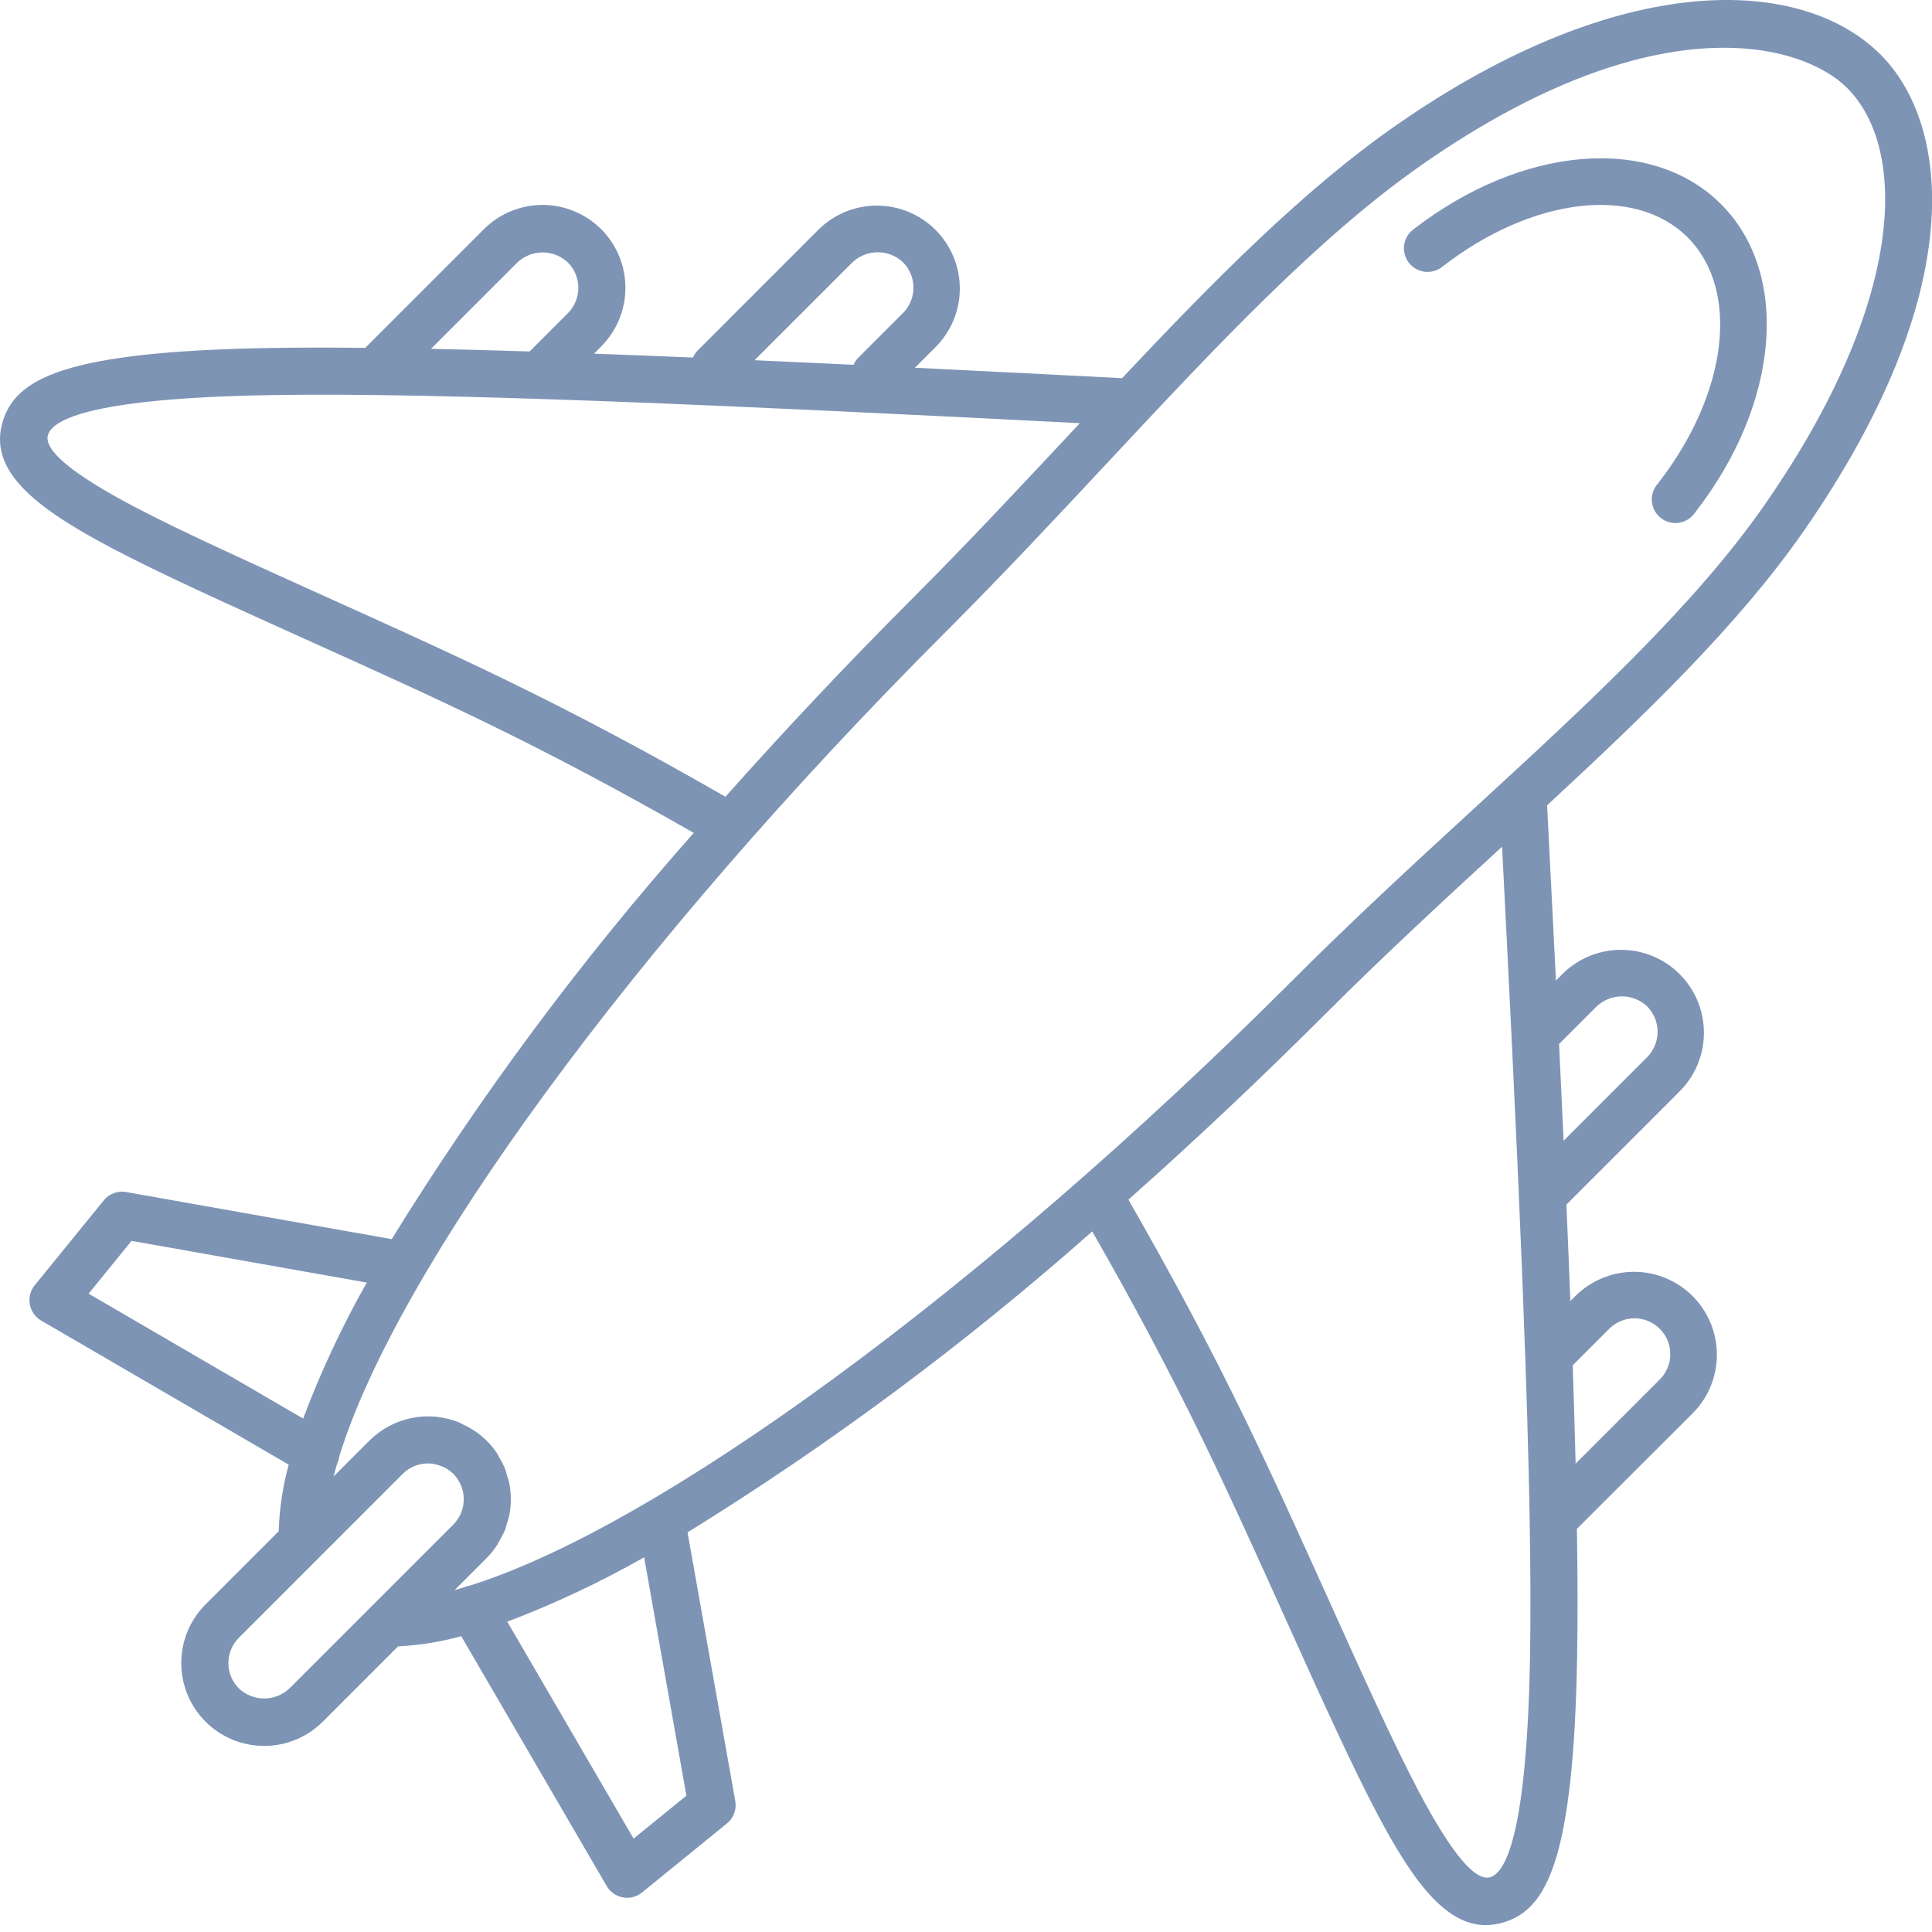 <svg width="90" height="90" viewBox="0 0 90 90" fill="none" xmlns="http://www.w3.org/2000/svg">
<path d="M84.024 24.739C91.824 13.514 90.824 5.764 87.6 2.539C83.967 -1.095 75.6 -1.495 65.087 5.801C60.756 8.808 56.587 13.029 52.272 17.616C48.957 17.446 45.732 17.283 42.62 17.131L43.62 16.131C44.327 15.403 44.719 14.427 44.711 13.412C44.704 12.398 44.297 11.427 43.58 10.709C42.863 9.992 41.892 9.585 40.877 9.578C39.863 9.57 38.886 9.962 38.158 10.668L32.504 16.323C32.41 16.42 32.335 16.532 32.283 16.656C30.693 16.589 29.16 16.529 27.673 16.475L28.004 16.139C28.728 15.415 29.135 14.433 29.135 13.408C29.135 12.384 28.728 11.402 28.004 10.677C27.28 9.953 26.297 9.546 25.273 9.546C24.249 9.546 23.266 9.953 22.542 10.677L17.015 16.204C15.355 16.187 13.82 16.188 12.459 16.213C3.059 16.383 0.778 17.626 0.145 19.576C-0.605 21.907 1.624 23.639 5.204 25.531C7.478 26.731 10.735 28.2 14.182 29.756C17.02 31.036 19.953 32.356 22.647 33.668C25.826 35.212 29.006 36.905 32.317 38.8C27.092 44.692 22.385 51.024 18.247 57.724L5.877 55.53C5.684 55.496 5.486 55.513 5.302 55.582C5.119 55.65 4.957 55.766 4.834 55.918L1.616 59.874C1.516 59.998 1.445 60.141 1.406 60.294C1.366 60.448 1.361 60.608 1.389 60.764C1.418 60.919 1.48 61.067 1.571 61.197C1.661 61.327 1.779 61.435 1.916 61.515L13.449 68.23C13.172 69.242 13.015 70.282 12.983 71.33L9.575 74.739C8.851 75.464 8.444 76.446 8.444 77.47C8.444 78.495 8.851 79.477 9.575 80.201C10.299 80.926 11.282 81.332 12.306 81.332C13.33 81.332 14.313 80.926 15.037 80.201L18.544 76.694C19.539 76.644 20.526 76.485 21.486 76.22L28.263 87.861C28.343 87.998 28.452 88.116 28.581 88.207C28.711 88.298 28.859 88.36 29.015 88.388C29.081 88.4 29.148 88.406 29.215 88.406C29.467 88.406 29.711 88.319 29.907 88.16L33.864 84.942C34.016 84.819 34.132 84.657 34.2 84.474C34.268 84.29 34.286 84.092 34.252 83.899L32.028 71.384C38.7 67.257 45.007 62.566 50.88 57.364C52.78 60.677 54.47 63.858 56.013 67.036C57.323 69.731 58.647 72.667 59.928 75.506C61.482 78.951 62.95 82.206 64.15 84.479C65.791 87.588 67.316 89.679 69.216 89.679C69.518 89.678 69.818 89.628 70.105 89.533C72.055 88.901 73.298 86.621 73.468 77.219C73.5 75.471 73.494 73.454 73.46 71.219L78.848 65.839C79.207 65.481 79.491 65.055 79.685 64.586C79.879 64.118 79.979 63.615 79.979 63.108C79.979 62.601 79.879 62.099 79.685 61.63C79.491 61.162 79.207 60.736 78.848 60.377C78.489 60.019 78.064 59.734 77.595 59.54C77.126 59.346 76.624 59.246 76.117 59.246C75.61 59.246 75.108 59.346 74.639 59.54C74.171 59.734 73.745 60.019 73.386 60.377L73.154 60.609C73.098 59.159 73.036 57.655 72.969 56.114L78.284 50.8C78.991 50.072 79.383 49.096 79.375 48.081C79.368 47.067 78.962 46.096 78.244 45.378C77.527 44.661 76.556 44.254 75.541 44.247C74.527 44.239 73.55 44.631 72.822 45.337L72.482 45.677C72.352 43.029 72.213 40.303 72.07 37.514C76.717 33.215 81.004 29.081 84.024 24.739ZM39.71 12.22C40.029 11.919 40.45 11.751 40.889 11.751C41.328 11.751 41.749 11.919 42.068 12.22C42.379 12.534 42.553 12.958 42.553 13.4C42.553 13.841 42.379 14.265 42.068 14.579L39.975 16.672C39.886 16.766 39.813 16.875 39.762 16.993C38.19 16.918 36.653 16.847 35.15 16.78L39.71 12.22ZM24.098 12.229C24.416 11.928 24.838 11.759 25.277 11.759C25.716 11.759 26.138 11.928 26.456 12.229C26.767 12.543 26.941 12.967 26.941 13.408C26.941 13.85 26.767 14.274 26.456 14.587L24.671 16.372C23.062 16.321 21.527 16.28 20.077 16.25L24.098 12.229ZM23.604 31.694C20.883 30.371 17.934 29.041 15.083 27.755C11.667 26.214 8.441 24.755 6.227 23.59C3.354 22.073 2.011 20.951 2.237 20.253C2.484 19.491 4.465 18.553 12.503 18.407C20.587 18.263 34.351 18.899 50.303 19.713L49.987 20.051C47.587 22.618 45.11 25.273 42.478 27.905C39.404 30.984 36.504 34.071 33.794 37.116C30.298 35.105 26.952 33.32 23.604 31.694ZM4.128 60.264L6.128 57.804L17.085 59.748C15.936 61.781 14.945 63.898 14.122 66.083L4.128 60.264ZM13.485 78.652C13.166 78.954 12.745 79.122 12.306 79.122C11.867 79.122 11.445 78.954 11.127 78.652C10.815 78.339 10.639 77.915 10.639 77.473C10.639 77.031 10.815 76.607 11.127 76.294L14.852 72.568L18.76 68.66C18.915 68.505 19.099 68.383 19.301 68.299C19.503 68.216 19.72 68.173 19.939 68.173C20.119 68.175 20.298 68.207 20.469 68.265C20.713 68.345 20.936 68.48 21.119 68.66C21.43 68.974 21.604 69.398 21.604 69.839C21.604 70.281 21.43 70.704 21.119 71.018L13.485 78.652ZM23.161 71.971C23.205 71.903 23.233 71.829 23.273 71.76C23.363 71.613 23.444 71.46 23.514 71.302C23.562 71.183 23.588 71.058 23.624 70.935C23.66 70.812 23.704 70.708 23.724 70.589C23.821 70.094 23.821 69.585 23.724 69.089C23.701 68.972 23.656 68.862 23.624 68.748C23.593 68.622 23.555 68.498 23.511 68.376C23.44 68.216 23.359 68.061 23.268 67.911C23.229 67.844 23.202 67.773 23.159 67.711C23.017 67.496 22.853 67.294 22.67 67.111C22.353 66.801 21.985 66.548 21.582 66.364C21.518 66.333 21.458 66.291 21.393 66.264C20.689 65.979 19.917 65.907 19.173 66.058C18.428 66.209 17.745 66.575 17.207 67.111L15.541 68.778C15.59 68.578 15.65 68.378 15.709 68.172C15.761 68.064 15.795 67.948 15.809 67.828C18.509 59.091 29.478 44.014 44.03 29.461C46.689 26.803 49.181 24.134 51.591 21.553C56.655 16.13 61.438 11.007 66.334 7.608C77.177 0.081 83.968 2.019 86.044 4.095C88.88 6.93 88.796 14.027 82.218 23.495C78.918 28.241 73.918 32.837 68.624 37.704C65.875 40.23 63.032 42.843 60.224 45.655C45.724 60.155 30.607 71.155 21.855 73.872C21.762 73.887 21.671 73.914 21.584 73.952C21.449 73.992 21.31 74.036 21.178 74.072L22.672 72.578C22.855 72.392 23.018 72.189 23.161 71.971ZM31.975 83.649L29.515 85.649L23.631 75.545C25.83 74.71 27.961 73.707 30.006 72.545L31.975 83.649ZM71.275 77.178C71.129 85.216 70.191 87.197 69.43 87.444C68.73 87.668 67.608 86.327 66.092 83.454C64.924 81.241 63.469 78.017 61.93 74.603C60.642 71.75 59.312 68.803 57.988 66.076C56.363 62.73 54.577 59.383 52.565 55.886C55.613 53.18 58.701 50.274 61.777 47.199C64.509 44.467 67.284 41.913 69.972 39.442C70.126 42.442 70.272 45.371 70.409 48.197V48.208C70.424 48.532 70.441 48.862 70.456 49.184C70.465 49.369 70.473 49.551 70.482 49.735C70.544 51.035 70.603 52.305 70.66 53.557C70.685 54.118 70.711 54.682 70.735 55.235C70.864 58.158 70.974 60.925 71.063 63.517C71.127 65.383 71.177 67.083 71.214 68.659C71.214 68.838 71.223 69.019 71.226 69.196C71.236 69.632 71.244 70.054 71.252 70.472C71.298 72.992 71.309 75.252 71.274 77.178H71.275ZM74.939 61.924C75.093 61.765 75.277 61.637 75.48 61.55C75.684 61.462 75.903 61.416 76.125 61.413C76.346 61.411 76.566 61.453 76.771 61.537C76.977 61.621 77.163 61.745 77.32 61.902C77.477 62.058 77.6 62.245 77.684 62.45C77.768 62.655 77.81 62.875 77.808 63.096C77.806 63.318 77.76 63.537 77.673 63.741C77.585 63.944 77.458 64.129 77.298 64.282L73.398 68.182C73.39 67.872 73.383 67.564 73.374 67.247C73.365 66.93 73.355 66.584 73.346 66.252C73.324 65.519 73.3 64.769 73.275 64.001C73.275 63.867 73.267 63.737 73.262 63.601L74.939 61.924ZM74.375 46.884C74.694 46.583 75.115 46.415 75.554 46.415C75.993 46.415 76.414 46.583 76.733 46.884C77.044 47.198 77.218 47.622 77.218 48.064C77.218 48.505 77.044 48.929 76.733 49.243L72.838 53.139C72.79 52.076 72.74 51.001 72.688 49.913C72.672 49.583 72.657 49.256 72.641 48.923L72.627 48.633L74.375 46.884ZM65.63 12.239C65.452 12.009 65.373 11.718 65.409 11.429C65.445 11.141 65.595 10.878 65.824 10.699C70.893 6.765 76.924 6.264 80.17 9.508C83.416 12.752 82.914 18.808 78.96 23.879C78.876 24.005 78.767 24.111 78.639 24.192C78.512 24.274 78.37 24.328 78.221 24.352C78.072 24.376 77.919 24.369 77.773 24.331C77.627 24.293 77.49 24.226 77.371 24.133C77.252 24.041 77.153 23.924 77.081 23.792C77.009 23.659 76.965 23.513 76.951 23.363C76.938 23.212 76.956 23.061 77.004 22.918C77.051 22.774 77.128 22.643 77.229 22.53C80.492 18.342 81.076 13.518 78.618 11.06C76.16 8.602 71.352 9.189 67.17 12.439C66.939 12.617 66.647 12.695 66.359 12.658C66.07 12.62 65.808 12.47 65.63 12.239Z" fill="#19417B" fill-opacity="0.56"/>
</svg>
